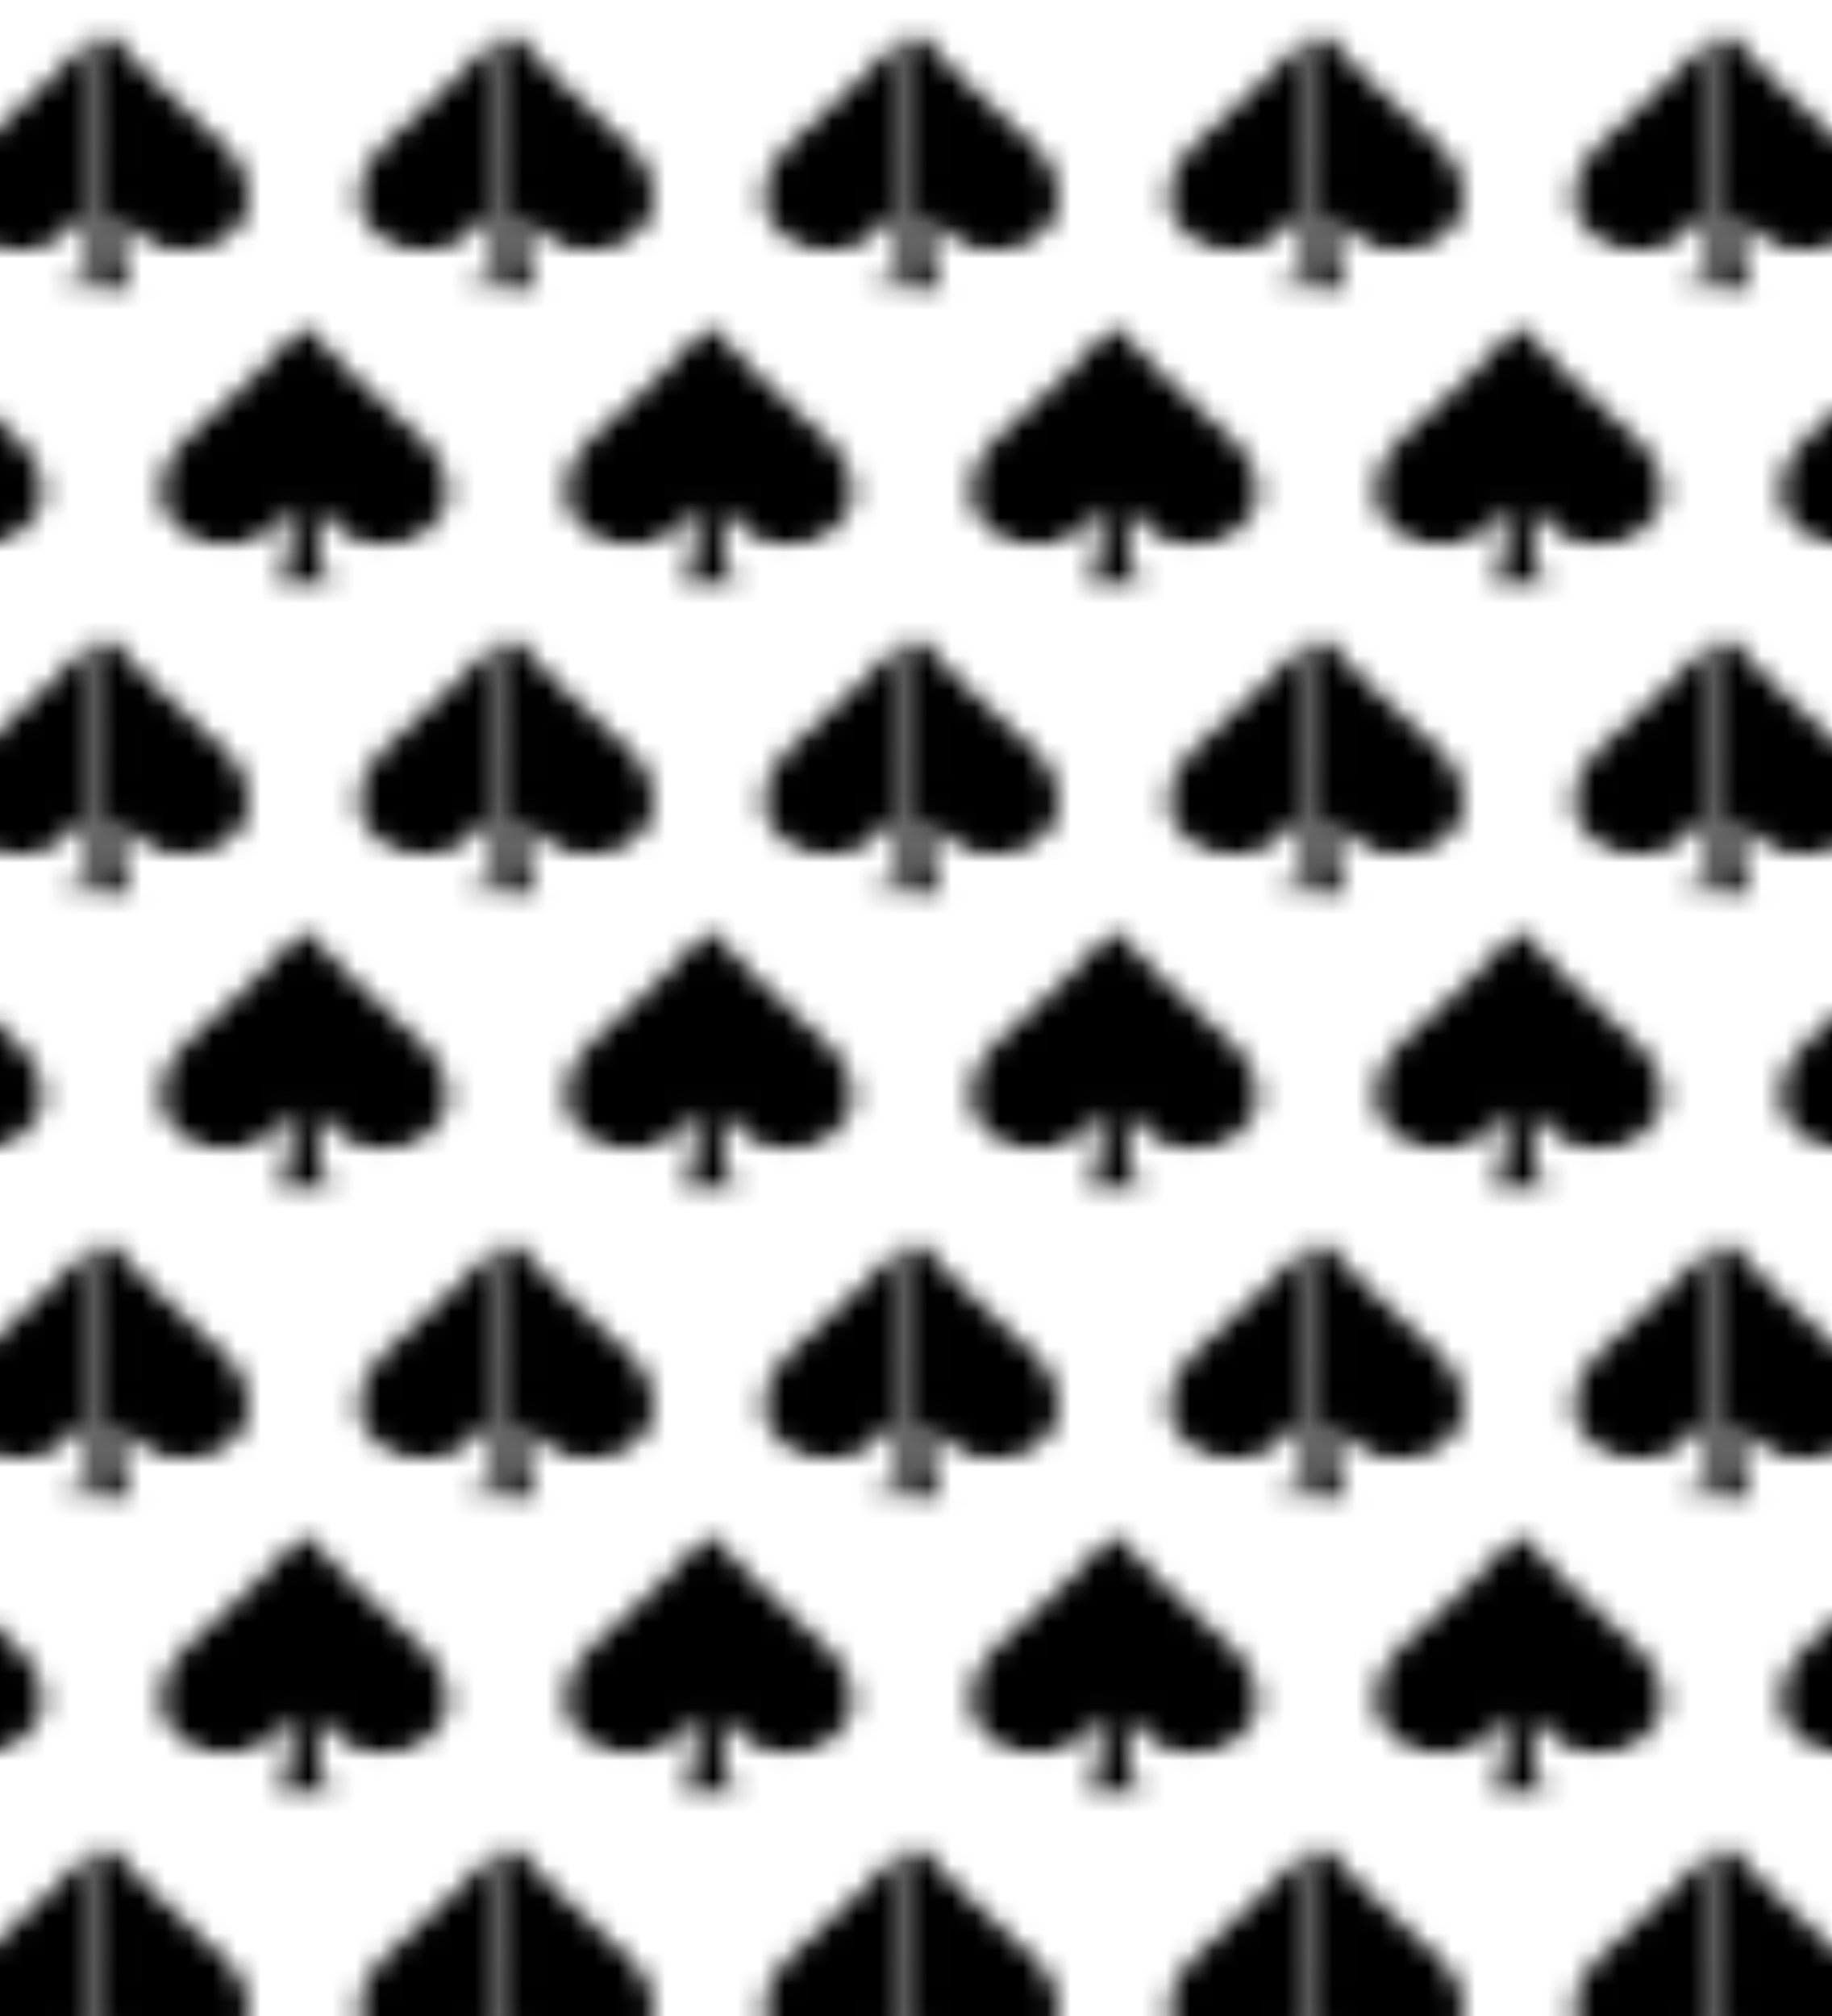 <?xml version="1.0" encoding="UTF-8"?>
<svg version="1.1" viewBox="0 0 100 110" xmlns="http://www.w3.org/2000/svg" xmlns:cc="http://creativecommons.org/ns#" xmlns:dc="http://purl.org/dc/elements/1.1/" xmlns:rdf="http://www.w3.org/1999/02/22-rdf-syntax-ns#" xmlns:xlink="http://www.w3.org/1999/xlink">
 <defs>
  <pattern id="pattern1883" patternTransform="matrix(1.3 0 0 .942 49.98 -.499)" xlink:href="#pattern914"/>
  <pattern id="pattern914" width="16.661" height="34.32" patternTransform="translate(41.65)" patternUnits="userSpaceOnUse">
   <rect width="16.66" height="34.32" opacity="0" stroke-width="15.13" style="paint-order:stroke fill markers"/>
   <g transform="translate(-8.329)" aria-label="♠">
    <path d="m8.33 17.28v-15zm0 0h1.081v-0.06c-0.57-1.012-0.501-2.473-0.501-4.383l0.058-0.03 0.472 0.885c0.57 0.891 1.28 1.337 2.131 1.337 1.253 0 2.135-0.7 2.644-2.101l0.09-0.734v-0.463c0-1.227-0.627-2.52-1.88-3.881-1.357-1.851-2.96-3.6-4.097-5.57z" stroke-width=".515"/>
   </g>
   <g transform="translate(8.331)" aria-label="♠">
    <path d="m8.33 17.28h-1.081v-0.06c0.57-1.012 0.501-2.473 0.501-4.383l-0.058-0.03-0.472 0.885c-0.57 0.891-1.28 1.337-2.131 1.337-1.253 0-2.135-0.7-2.644-2.101l-0.09-0.734v-0.463c0-1.227 0.627-2.52 1.88-3.881 1.357-1.851 2.96-3.6 4.097-5.57zm0 0v-15z" stroke-width=".515"/>
   </g>
   <g transform="matrix(-1 0 0 1 16.66 17.04)" aria-label="♠">
    <path transform="matrix(-1 0 0 1 58.31 -17.04)" d="m49.98 19.32c-1.137 1.969-2.741 3.719-4.098 5.57-1.253 1.361-1.881 2.654-1.881 3.881v0.463l0.092 0.732c0.509 1.401 1.391 2.102 2.645 2.102 0.851 0 1.561-0.445 2.131-1.336l0.473-0.885 0.059 0.029c0 1.91 0.068 3.371-0.502 4.383v0.061h2.162v-0.061c-0.57-1.012-0.5-2.473-0.5-4.383l0.059-0.029 0.471 0.885c0.57 0.891 1.282 1.336 2.133 1.336 1.253 0 2.133-0.701 2.643-2.102l0.092-0.732v-0.463c0-1.227-0.627-2.52-1.881-3.881-1.357-1.851-2.958-3.601-4.096-5.57z" stroke-width=".515"/>
   </g>
  </pattern>
 </defs>
 <rect x="-2.5" width="105" height="115" fill="url(#pattern1883)"/>
</svg>
